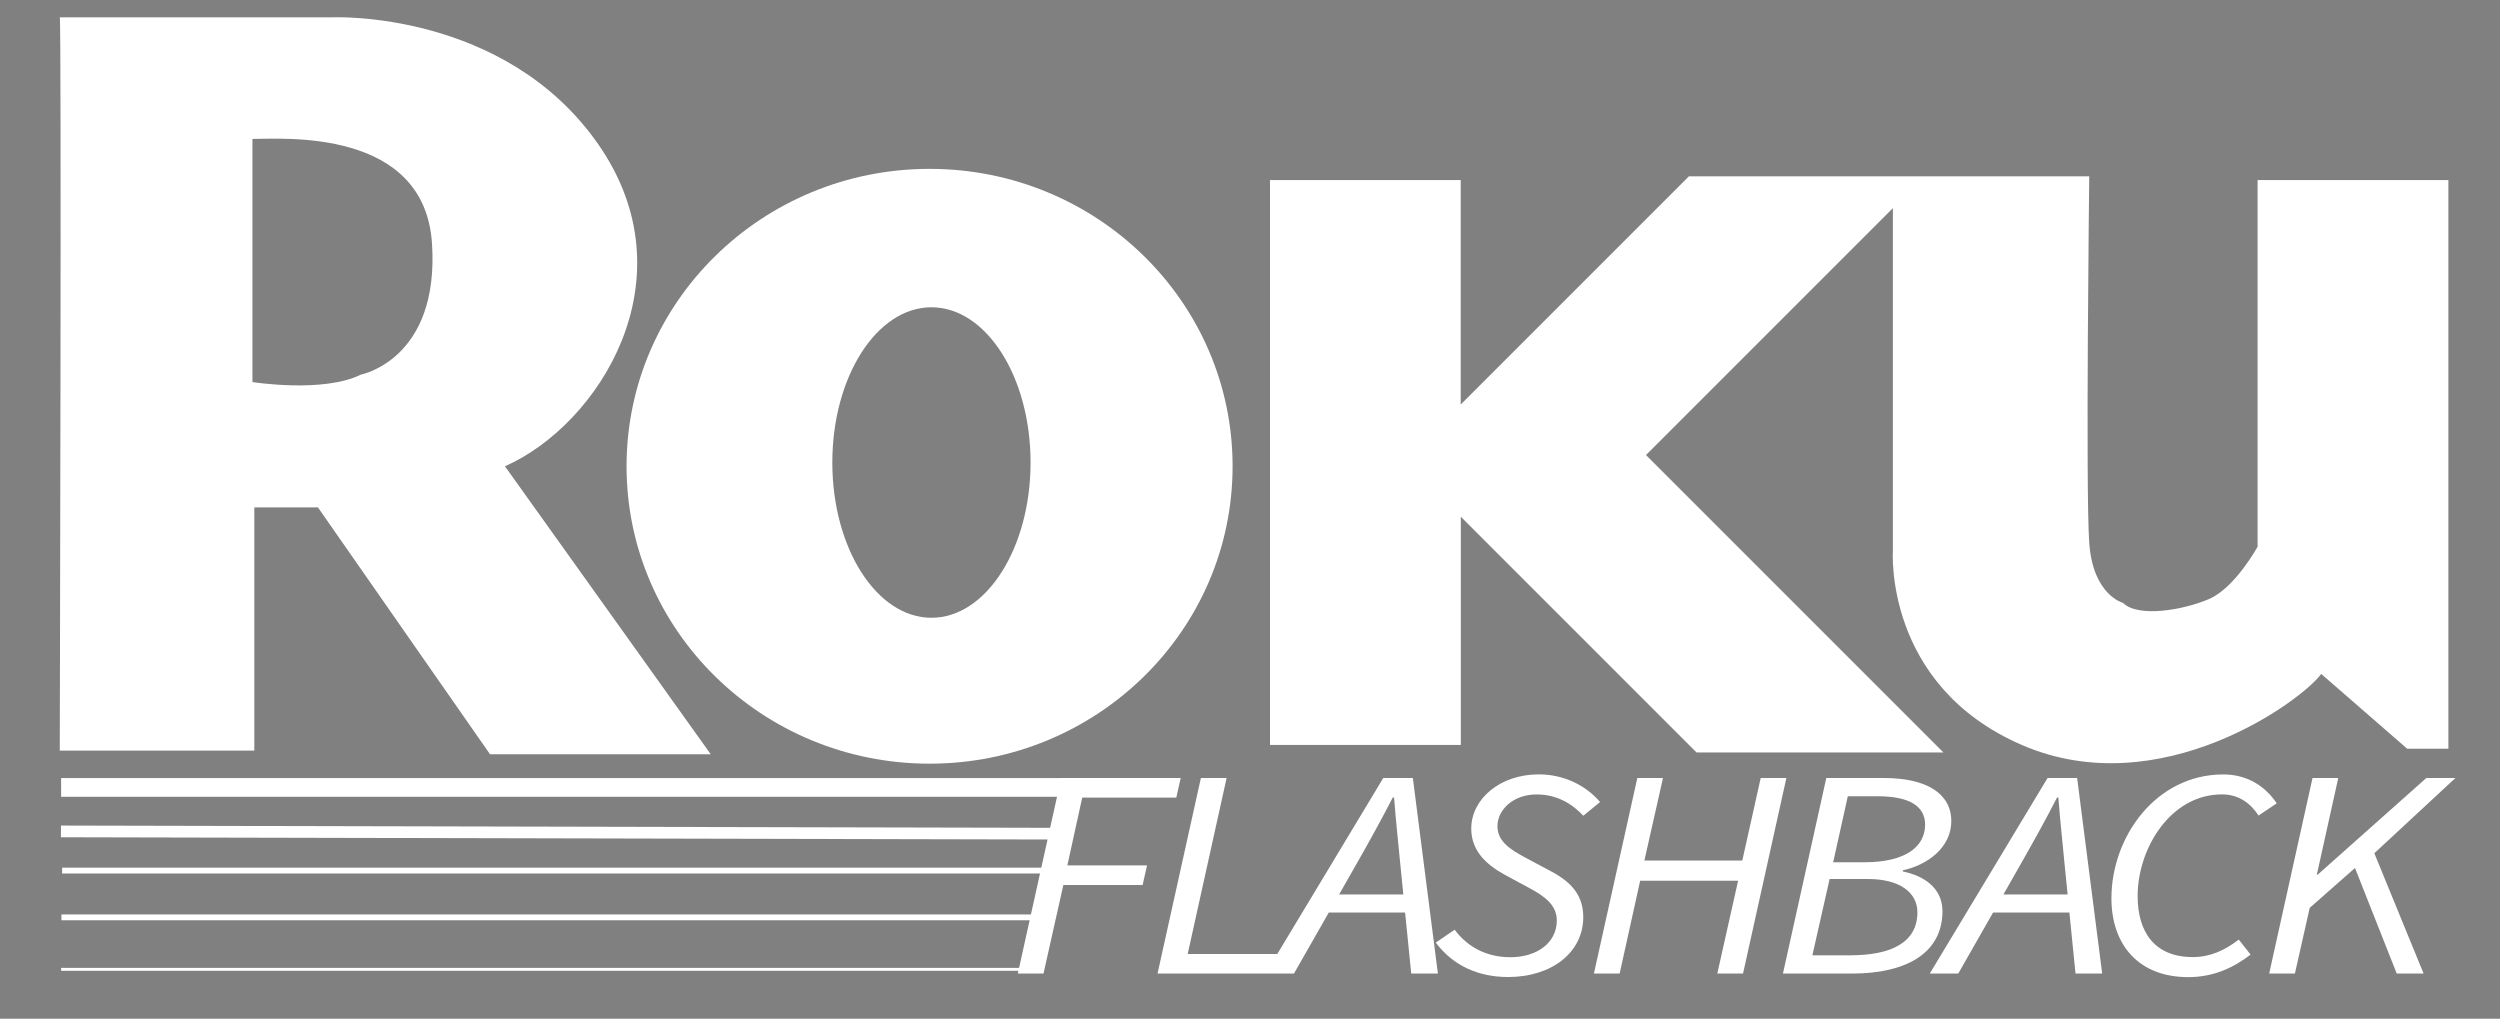 <?xml version="1.0" encoding="utf-8"?>
<!-- Generator: Adobe Illustrator 23.0.1, SVG Export Plug-In . SVG Version: 6.00 Build 0)  -->
<svg version="1.1" xmlns="http://www.w3.org/2000/svg" xmlns:xlink="http://www.w3.org/1999/xlink" x="0px" y="0px"
	 viewBox="0 0 481 196" style="enable-background:new 0 0 481 196;" xml:space="preserve" fill="white">
<rect x="0" y="0" width="481" height="196" fill="#808080" stroke="none"/>
<g id="Layer_4">
	<g>
		<line x1="11.76" y1="151.5" x2="213" y2="151.5"/>
		<rect x="11.76" y="149.7" width="201.24" height="3.6"/>
	</g>
	<g>
		<line x1="11.72" y1="159.96" x2="206" y2="160.4"/>
		<rect x="107.73" y="63.04" transform="matrix(2.282106e-03 -1 1 2.282106e-03 -51.564 268.673)" width="2.25" height="194.28"/>
	</g>
	<g>
		<line x1="11.95" y1="167.5" x2="204" y2="167.5"/>
		<rect x="11.95" y="166.94" width="192.05" height="1.12"/>
	</g>
	<g>
		<line x1="11.82" y1="176.5" x2="201" y2="176.5"/>
		<rect x="11.82" y="175.94" width="189.18" height="1.12"/>
	</g>
	<g>
		<line x1="11.76" y1="186.5" x2="200" y2="186.5"/>
		<rect x="11.76" y="186.22" width="188.24" height="0.56"/>
	</g>
	<g>
		<path d="M97.15,89.71c17.99-7.92,35.99-35.99,17.99-61.9S64.04,3.33,64.04,3.33H11.5c0.36,0,0,141.08,0,141.08h37.43V97.62h12.24
			l33.11,47.5h42.47L97.15,89.71z M69.44,72.07c-7.2,3.6-20.87,1.44-20.87,1.44V26.73c5.76,0,33.11-2.16,34.55,20.15
			S69.44,72.07,69.44,72.07z"/>
		<path d="M178.85,32.49c-32.2,0-58.3,25.62-58.3,57.22c0,31.6,26.1,57.22,58.3,57.22s58.3-25.62,58.3-57.22
			C237.15,58.1,211.05,32.49,178.85,32.49z M179.21,118.86c-10.53,0-19.07-13.37-19.07-29.87c0-16.5,8.54-29.87,19.07-29.87
			s19.07,13.37,19.07,29.87C198.28,105.48,189.74,118.86,179.21,118.86z"/>
		<path d="M244.35,34.64v108.69h36.71V99.42l45.35,45.35h47.5l-57.22-57.22l47.5-47.5v65.86c0,0-1.8,25.91,24.83,37.43
			c26.63,11.52,53.98-8.64,57.58-13.68l16.55,14.4h7.92V34.64h-36.71v70.54c0,0-4.32,7.92-9.36,10.08
			c-5.04,2.16-13.68,3.6-16.55,0.72c0,0-5.76-1.44-6.48-11.52c-0.72-10.08,0-70.54,0-70.54h-77.02l-43.91,43.91V34.64H244.35z"/>
	</g>
	<g>
		<polygon points="208.22,153.46 226.32,153.46 227.17,149.69 204.17,149.69 195.83,187.31 200.77,187.31 204.59,170.27 
			219.84,170.27 220.69,166.5 205.36,166.5 		"/>
		<path d="M266.14,149.69l-20.39,33.86h-17.24l7.49-33.86h-4.95l-8.34,37.62h20.77h1.75h3.73l6.7-11.74h14.68l1.18,11.74h5.13
			l-4.82-37.62H266.14z M257.65,172.09l3.64-6.39c2.34-4.13,4.46-7.94,6.68-12.26h0.25c0.32,4.29,0.77,8.27,1.14,12.26l0.64,6.39
			H257.65z"/>
		<path d="M295.68,152.85c3.87,0,6.82,1.81,8.95,4.1l3.22-2.64c-2.61-3.07-6.8-5.32-11.8-5.32c-7.51,0-12.98,4.79-12.98,10.44
			c0,4.24,2.85,6.9,6.42,8.86l4.85,2.62c3.14,1.68,5.19,3.4,5.19,6.19c0,4.31-3.84,7.07-8.93,7.07c-4.62,0-8.25-1.98-10.73-5.29
			l-3.63,2.48c3.36,4.46,8.21,6.62,13.92,6.62c8.47,0,14.46-4.8,14.46-11.51c0-4.21-2.27-6.74-6.24-8.85l-4.86-2.59
			c-3.06-1.64-5.41-3.2-5.41-6.08C288.12,155.92,290.99,152.85,295.68,152.85z"/>
		<polygon points="338.76,149.69 335.22,165.56 316.38,165.56 319.96,149.69 315.02,149.69 306.67,187.31 311.62,187.31 
			315.57,169.45 334.41,169.45 330.41,187.31 335.36,187.31 343.7,149.69 		"/>
		<path d="M366.08,167.66l0.05-0.23c4.6-0.95,9.3-4.33,9.3-9.43c0-5.42-4.93-8.31-12.92-8.31h-11.13l-8.34,37.62h13.39
			c9.9,0,17.3-3.66,17.3-12.02C373.71,170.98,370.38,168.55,366.08,167.66z M355.52,153.2h5.74c6.3,0,9.13,2.02,9.13,5.46
			c0,4.24-3.75,7.24-11.69,7.24h-6L355.52,153.2z M355.97,183.8h-7.27l3.32-14.68h7.36c6.14,0,9.53,2.61,9.53,6.41
			C368.9,181.34,363.87,183.8,355.97,183.8z"/>
		<path d="M393.95,149.69l-22.66,37.62h5.48l6.7-11.74h14.68l1.18,11.74h5.13l-4.82-37.62H393.95z M385.46,172.09l3.64-6.39
			c2.34-4.13,4.46-7.94,6.68-12.26h0.25c0.32,4.29,0.77,8.27,1.14,12.26l0.64,6.39H385.46z"/>
		<path d="M427.76,149c-12.93,0-21.52,11.98-21.52,23.83c0,9,5.28,15.17,14.78,15.17c5.04,0,8.9-1.95,11.99-4.34l-2.27-2.88
			c-2.71,2.07-5.48,3.36-8.85,3.36c-7.44,0-10.61-4.91-10.61-11.75c0-9.11,6.3-19.55,16.22-19.55c3.19,0,5.44,1.64,7.05,4.07
			l3.49-2.35C435.93,151.4,432.51,149,427.76,149z"/>
		<polygon points="472.42,149.69 466.82,149.69 445.93,168.28 445.76,168.28 449.88,149.69 444.93,149.69 436.59,187.31 
			441.54,187.31 444.39,174.67 453.1,167 461.13,187.31 466.3,187.31 456.82,164.16 		"/>
	</g>
	<path style="fill:none;stroke:#000000;stroke-width:1.123;stroke-miterlimit:10;" d="M12.5,195.5"/>
	<path style="fill:none;stroke:#000000;stroke-width:1.123;stroke-miterlimit:10;" d="M12.5,141.5"/>
</g>
<g id="Layer_2">
	<path style="fill:none;stroke:#000000;stroke-width:54;stroke-miterlimit:10;" d="M81,163.5"/>
</g>
</svg>
